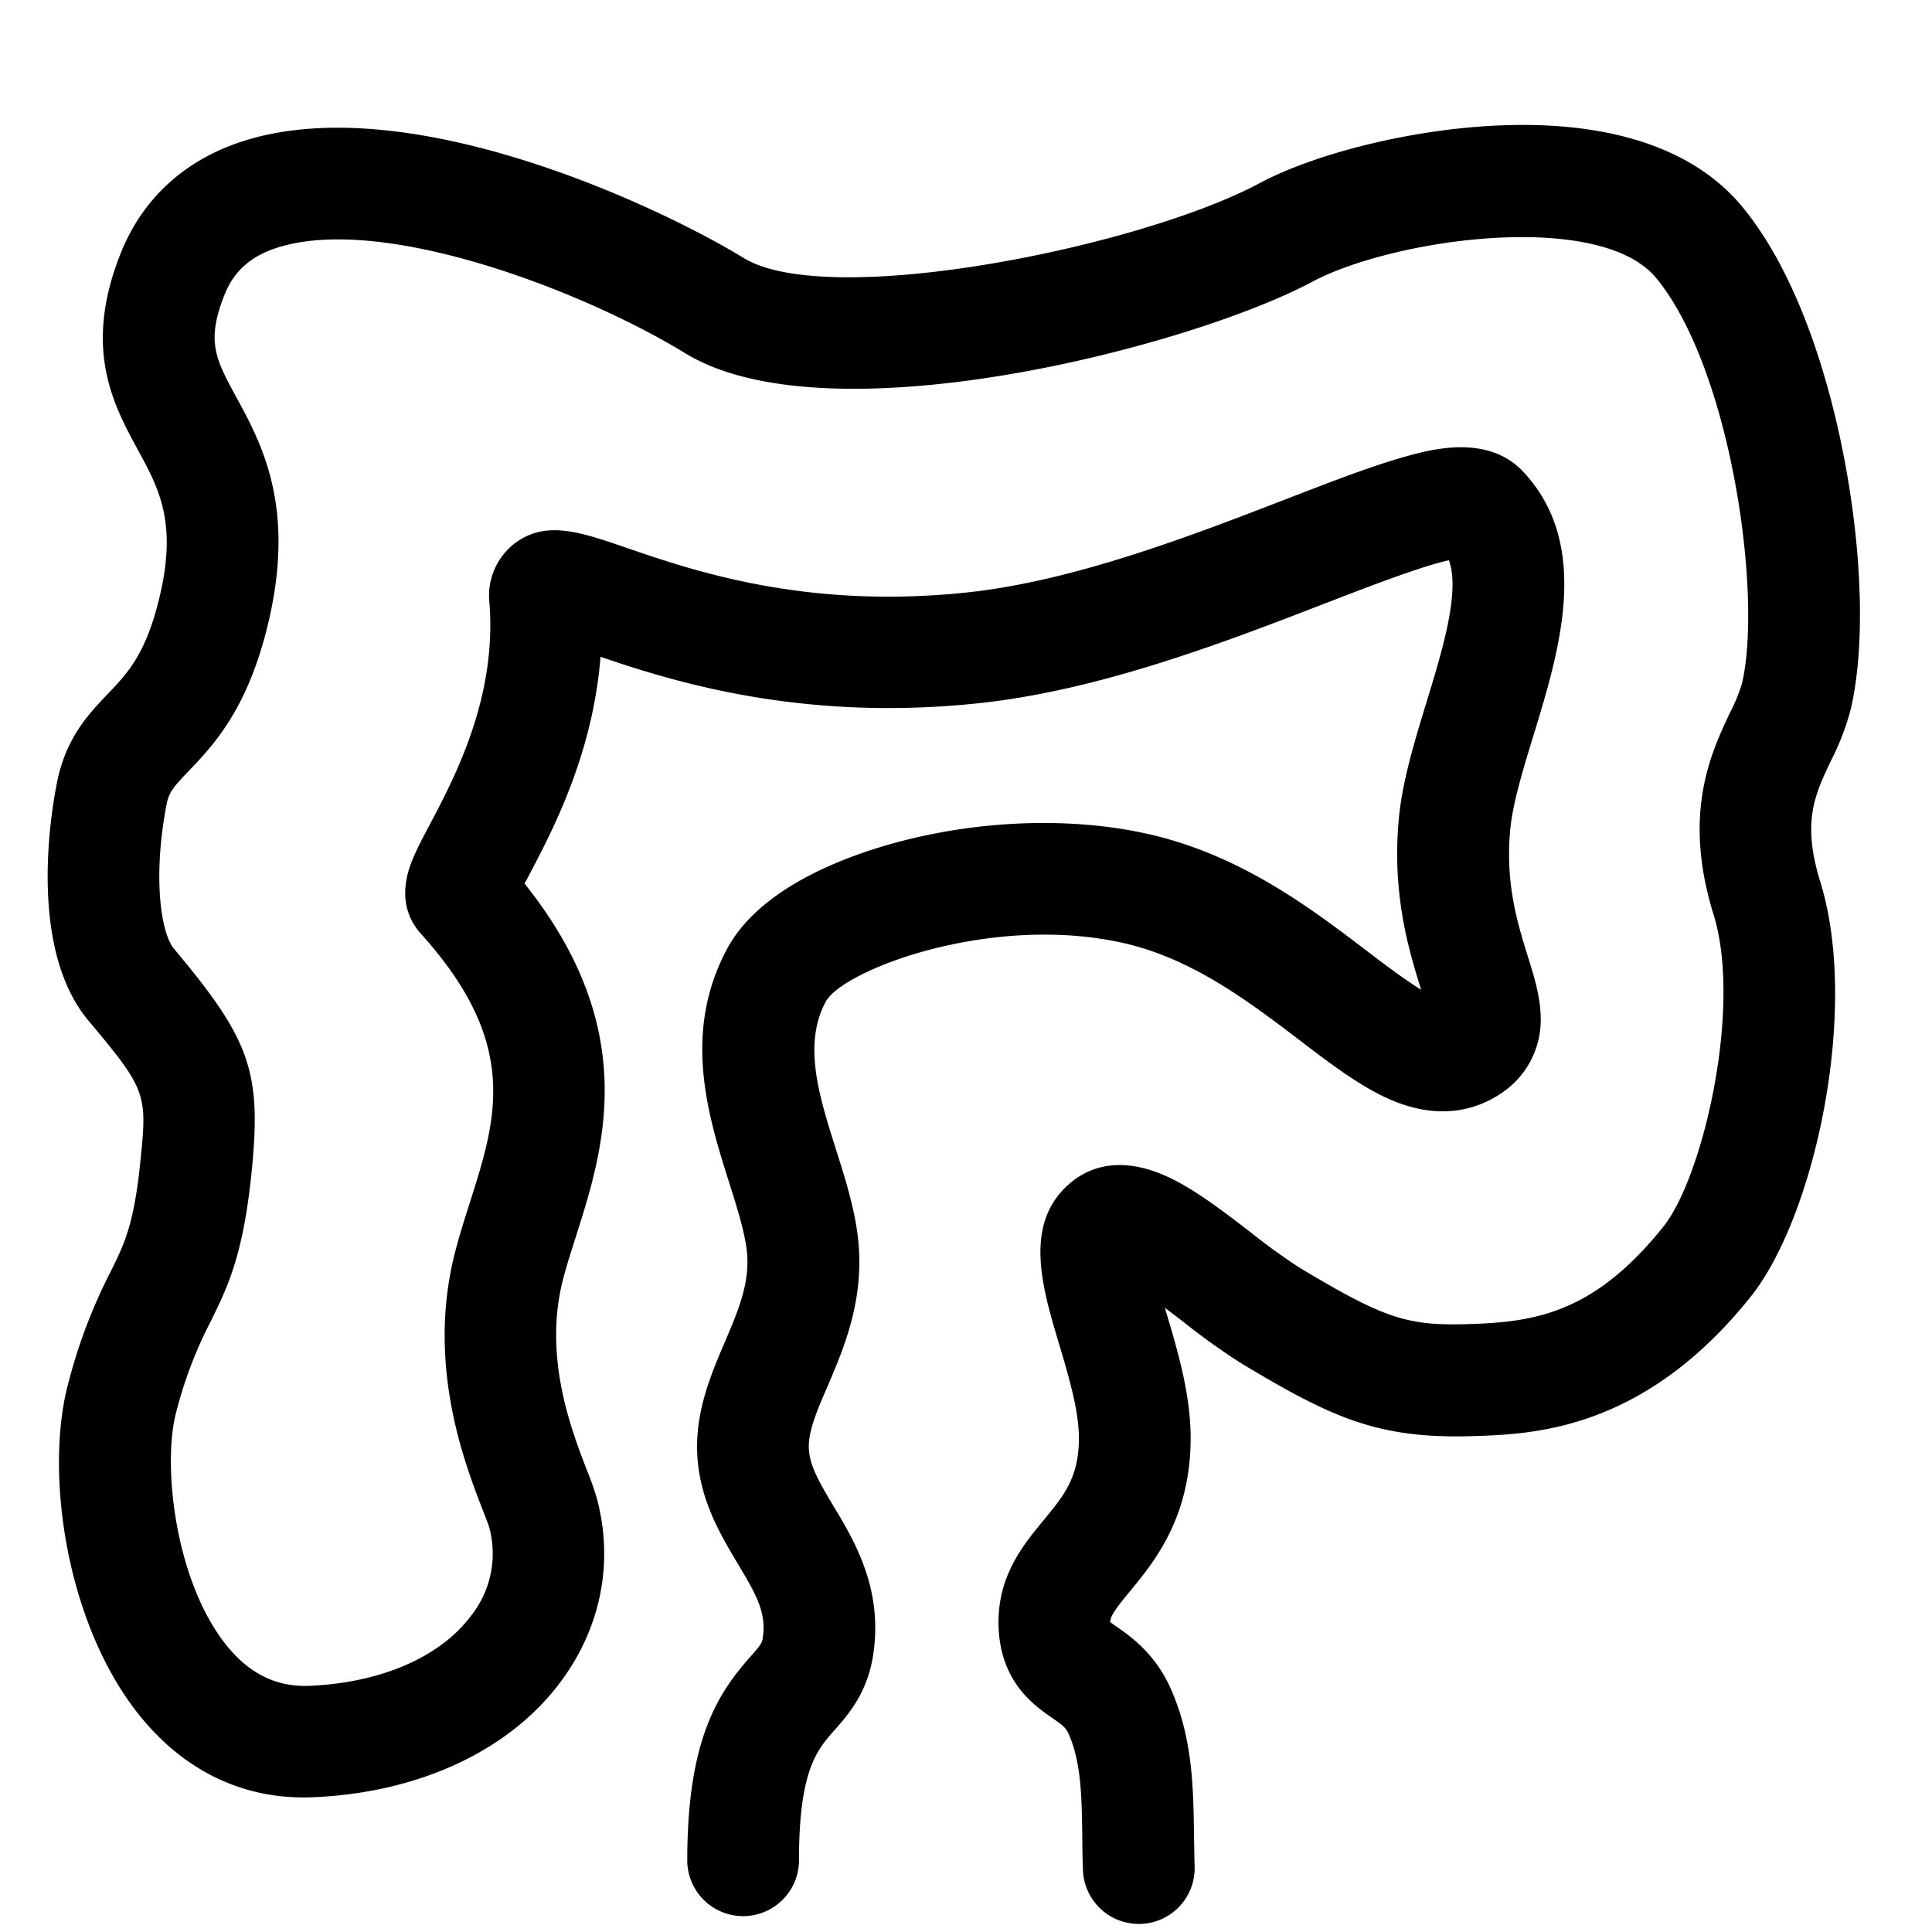 <svg xmlns="http://www.w3.org/2000/svg" viewBox="0 0 512 512">
  <title>circus-db-icons</title>
  <path d="M461.85,54.95C448.8,39,425.55,31.56,394.6,33.38c-21.8,1.28-46.28,7.4-60.92,15.23-31.52,16.85-114,33.57-136.6,19.76C175,54.86,108,23,63.85,37.59c-15.06,5-26,15.07-31.73,29.2C21.86,92.2,30,107.21,36.57,119.27c5.73,10.54,10.68,19.65,5.32,40.55-3.55,13.86-8.3,18.82-13.32,24.07S17.4,195.57,15.08,207.5c-2,10.09-7.17,44.46,8.38,63s15.6,19.42,13.67,37.95c-1.69,16.17-4.15,21.14-7.86,28.65a141.93,141.93,0,0,0-11.2,29.56c-6.22,23.23-.77,63.45,18.88,87.91,12.06,15,28,22.53,46.24,21.71,28.19-1.26,52.1-12.51,65.6-30.87,10.5-14.28,13.85-31.4,9.42-48.2a74.78,74.78,0,0,0-2.69-7.64c-4-10.41-11.58-29.78-6.37-50.28,0.9-3.55,2.12-7.37,3.41-11.41C160,304.53,170.06,273,139,234.14l1-1.82c6.31-11.95,17.12-32.42,19.14-58.26,19.38,6.6,53.31,17.23,99.95,12.33,32.32-3.39,65.48-16.2,92.13-26.5,11-4.26,25.48-9.84,32.76-11.42,3,8.35-1.7,23.77-5.93,37.59-3.11,10.16-6.33,20.67-7.3,30.46-2,20.31,2.66,35.42,5.75,45.41l0.12,0.37c-4.49-2.76-10.27-7.16-14.29-10.22-14.89-11.34-33.42-25.45-57.81-31-19.76-4.52-43.63-3.87-65.49,1.79-13.48,3.48-37.43,11.84-46.4,28.68-11.9,22.33-4.94,44.33.65,62,2.07,6.54,4,12.72,4.61,17.7,1,8.46-2.16,15.86-5.82,24.44-3.44,8.06-7.34,17.2-7.34,27.66,0,13.1,6,23,10.76,31,5.08,8.46,7.69,13.19,6.63,19.83-0.19,1.23-.43,1.65-3.22,4.81-8.48,9.61-16.77,21.69-16.77,54a14.8,14.8,0,1,0,29.61,0c0-23.82,4.75-29.2,9.35-34.41,3.67-4.15,8.69-9.84,10.27-19.77,2.79-17.59-4.88-30.38-10.49-39.71-4.05-6.75-6.53-11.12-6.53-15.78,0-4.41,2.3-9.8,5-16,4.42-10.35,9.91-23.23,8-39.52-0.92-7.77-3.39-15.59-5.79-23.16-4.52-14.29-8.79-27.8-2.75-39.14,4.5-8.45,44-23.57,79.17-15.53,18.14,4.15,33.19,15.61,46.47,25.72,7.86,6,15.28,11.63,22.63,15.09,14.13,6.66,24.42,3.17,30.56-.92a23.28,23.28,0,0,0,10.66-20.6c-0.13-5.32-1.75-10.53-3.46-16-2.68-8.63-6-19.37-4.57-33.7,0.69-6.87,3.34-15.55,6.15-24.74,6.88-22.49,15.45-50.48-2.8-69.87-9.41-10-24.55-5.79-31-4-8.81,2.45-19.56,6.6-32,11.41-25,9.66-56.14,21.69-84.55,24.67-42.53,4.46-72.32-5.77-90.12-11.88-12.46-4.28-21.47-7.37-29.73-1a17.49,17.49,0,0,0-6.51,15.55c2,25.15-9.16,46.23-15.81,58.83-1.95,3.68-3.48,6.59-4.59,9.31-4,9.74-1,16,2.25,19.62,26.35,29.23,20.11,48.82,12.88,71.5-1.36,4.28-2.77,8.7-3.89,13.11-7.54,29.68,2.6,55.76,7.47,68.3,0.66,1.69,1.47,3.78,1.66,4.46a26.51,26.51,0,0,1-4.64,23.11c-8.17,11.11-23.87,18-43.07,18.83C73.26,447.09,66.11,443.6,60,436,46.35,419,43,388.11,46.67,374.33a113,113,0,0,1,9.14-24.09c4.38-8.87,8.52-17.24,10.77-38.7,2.85-27.29,0-35.71-20.43-60.05-3.78-4.51-5.56-20.07-2-38.32,0.63-3.26,1.82-4.61,5.83-8.81,6.38-6.67,15.12-15.81,20.6-37.18,8.25-32.17-1.13-49.43-8-62-5.52-10.17-8-14.81-3-27.26,2.44-6,6.75-9.92,13.56-12.17C101,56.51,154.33,76.93,181.63,93.63c11,6.72,26.84,9.4,44.6,9.4,43.56,0,98.61-16.12,121.41-28.3,21.65-11.57,76.4-19.2,91.31-1,19.84,24.2,28.17,84.05,22.69,107.4a44.74,44.74,0,0,1-3.18,7.74c-5,10.63-12.67,26.69-4.34,53.53,7.61,24.55-2.76,69.5-13.33,82.7-18.34,22.92-34.07,25.24-51.26,25.79-16.67.54-22.55-1.42-45.07-14.9a158.83,158.83,0,0,1-12.89-9.31c-6.18-4.75-12.57-9.66-18.68-13.06-14.34-8-23.59-4.67-28.81-.47-13.1,10.53-8,27.75-3.42,43,2.46,8.25,5.26,17.59,5.26,24.92,0,10.47-3.93,15.23-9.36,21.81s-12,14.59-11.95,27.19c0.12,15.42,9.3,21.78,14.23,25.2,2.78,1.92,3.61,2.56,4.38,4.29,3.34,7.53,3.46,16.75,3.6,27.42,0,2.76.08,5.62,0.17,8.56a14.8,14.8,0,0,0,14.79,14.32h0.49a14.8,14.8,0,0,0,14.32-15.28c-0.09-2.66-.12-5.37-0.16-8-0.17-12.76-.35-25.95-6.14-39-4.17-9.42-10.69-13.94-14.58-16.63-0.47-.33-1-0.72-1.49-1.06v0c0-1.65,1.57-3.74,5.17-8.11,6.43-7.78,16.14-19.54,16.14-40.66,0-11.66-3.45-23.21-6.49-33.4l-0.34-1.15c1.75,1.32,3.42,2.6,4.84,3.69a177,177,0,0,0,15.72,11.23c23.72,14.2,35.9,19.91,61.23,19.09,15.75-.51,45.06-1.45,73.42-36.88,17.06-21.31,28.94-76.24,18.49-110-4.9-15.82-1.5-23,2.81-32.07a66.86,66.86,0,0,0,5.25-13.66c3.79-16.15,3.15-41-1.73-66.5C485.59,105,477.93,74.56,461.85,54.95Z"/>
</svg>
